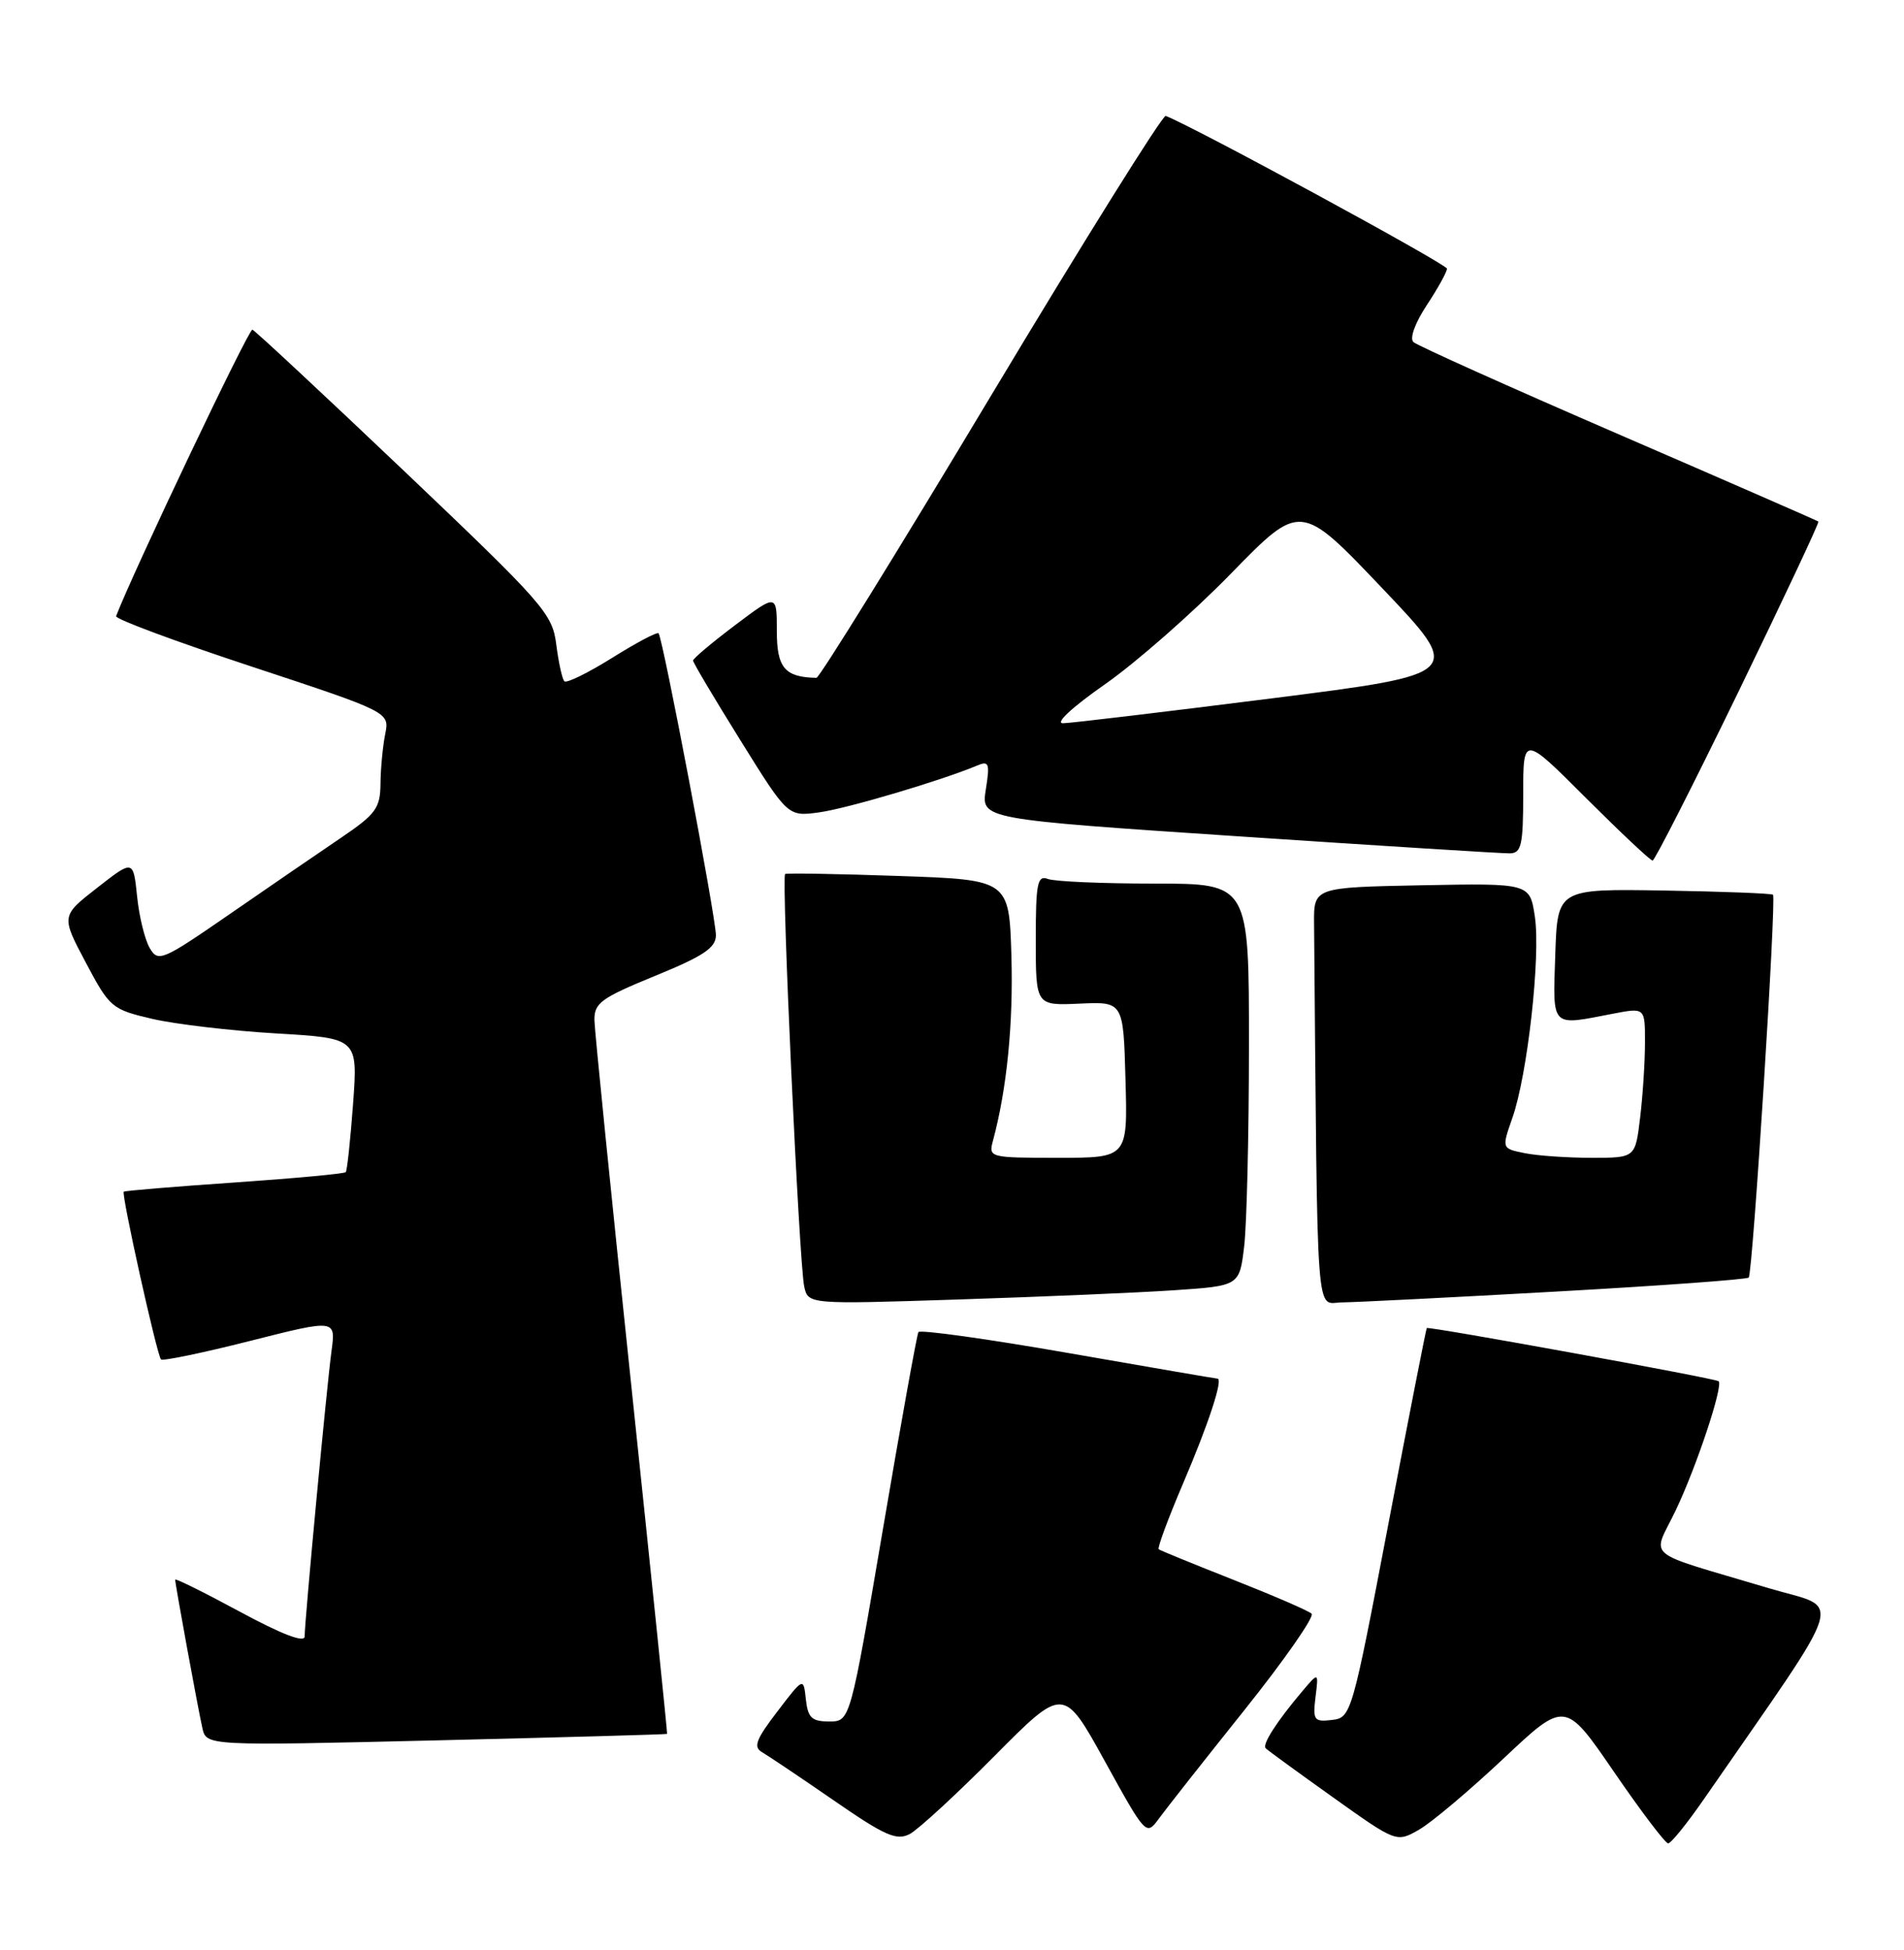 <?xml version="1.0" encoding="UTF-8" standalone="no"?>
<!DOCTYPE svg PUBLIC "-//W3C//DTD SVG 1.1//EN" "http://www.w3.org/Graphics/SVG/1.1/DTD/svg11.dtd" >
<svg xmlns="http://www.w3.org/2000/svg" xmlns:xlink="http://www.w3.org/1999/xlink" version="1.1" viewBox="0 0 250 256">
 <g >
 <path fill="currentColor"
d=" M 130.57 230.54 C 139.65 221.39 139.65 221.39 145.07 231.22 C 150.45 240.97 150.50 241.03 152.15 238.77 C 153.06 237.52 158.11 231.11 163.38 224.52 C 168.64 217.94 172.62 212.23 172.22 211.85 C 171.83 211.47 167.22 209.48 162.00 207.42 C 156.78 205.36 152.34 203.55 152.14 203.39 C 151.94 203.24 153.37 199.37 155.32 194.80 C 158.70 186.90 160.63 181.01 159.86 180.99 C 159.66 180.99 150.83 179.47 140.23 177.62 C 129.63 175.77 120.79 174.54 120.59 174.88 C 120.39 175.22 118.29 186.86 115.93 200.75 C 111.63 226.00 111.63 226.00 108.88 226.00 C 106.58 226.00 106.08 225.52 105.81 223.09 C 105.50 220.19 105.50 220.19 102.06 224.70 C 99.26 228.35 98.88 229.36 100.06 230.03 C 100.85 230.49 105.08 233.33 109.46 236.35 C 116.21 241.02 117.73 241.68 119.46 240.77 C 120.58 240.17 125.58 235.57 130.57 230.54 Z  M 197.40 230.88 C 205.50 223.25 205.50 223.25 211.93 232.63 C 215.46 237.78 218.66 242.00 219.03 242.00 C 219.41 242.00 221.50 239.41 223.69 236.25 C 242.93 208.44 242.00 211.42 232.28 208.51 C 215.35 203.45 216.93 204.78 220.05 198.23 C 222.78 192.49 226.28 181.95 225.66 181.33 C 225.30 180.97 187.60 174.10 187.34 174.35 C 187.25 174.43 184.99 185.97 182.31 200.00 C 177.52 225.14 177.41 225.50 174.89 225.80 C 172.54 226.08 172.36 225.84 172.73 222.80 C 173.14 219.50 173.14 219.50 171.02 222.00 C 167.63 226.01 165.69 229.03 166.19 229.52 C 166.44 229.78 170.41 232.67 175.00 235.94 C 183.36 241.90 183.36 241.90 186.33 240.20 C 187.96 239.27 192.94 235.07 197.40 230.88 Z  M 87.59 227.63 C 87.65 227.56 85.53 207.03 82.90 182.00 C 80.26 156.97 78.08 135.35 78.05 133.95 C 78.01 131.68 78.90 131.03 86.00 128.12 C 92.37 125.52 94.00 124.43 94.00 122.78 C 94.00 120.44 87.02 83.70 86.47 83.14 C 86.27 82.94 83.53 84.39 80.37 86.37 C 77.21 88.34 74.39 89.73 74.10 89.44 C 73.82 89.15 73.34 86.98 73.04 84.62 C 72.53 80.56 71.44 79.32 53.14 61.91 C 42.49 51.79 33.49 43.40 33.14 43.28 C 32.67 43.12 17.61 74.78 15.24 80.89 C 15.10 81.26 23.12 84.24 33.07 87.52 C 51.15 93.49 51.15 93.49 50.58 96.37 C 50.26 97.95 49.98 100.88 49.96 102.87 C 49.93 106.11 49.36 106.88 44.71 110.03 C 41.85 111.97 35.30 116.45 30.17 120.00 C 21.31 126.12 20.77 126.35 19.67 124.48 C 19.02 123.39 18.27 120.33 18.00 117.67 C 17.50 112.85 17.50 112.85 12.76 116.55 C 8.02 120.25 8.02 120.25 11.26 126.36 C 14.40 132.28 14.67 132.52 20.00 133.76 C 23.02 134.46 30.33 135.32 36.24 135.67 C 46.99 136.30 46.99 136.30 46.36 144.90 C 46.01 149.63 45.58 153.67 45.40 153.88 C 45.22 154.09 38.64 154.70 30.79 155.24 C 22.93 155.78 16.39 156.32 16.25 156.45 C 15.91 156.75 20.61 177.94 21.14 178.47 C 21.37 178.70 26.63 177.61 32.83 176.04 C 44.09 173.19 44.09 173.19 43.53 177.35 C 42.90 181.96 40.01 212.73 40.00 214.84 C 40.00 215.71 36.99 214.56 31.50 211.59 C 26.82 209.06 23.00 207.17 23.00 207.38 C 23.00 207.97 25.96 224.13 26.57 226.85 C 27.09 229.20 27.09 229.20 57.29 228.48 C 73.91 228.08 87.54 227.70 87.59 227.63 Z  M 154.12 169.39 C 162.74 168.81 162.74 168.81 163.36 163.65 C 163.70 160.82 163.99 148.94 163.99 137.25 C 164.00 116.00 164.00 116.00 151.58 116.00 C 144.75 116.00 138.45 115.73 137.58 115.39 C 136.21 114.87 136.00 115.96 136.00 123.40 C 136.00 132.02 136.00 132.02 141.75 131.76 C 147.50 131.50 147.50 131.50 147.78 141.75 C 148.07 152.00 148.07 152.00 138.92 152.00 C 129.91 152.00 129.78 151.96 130.38 149.75 C 132.20 143.01 133.06 134.39 132.80 125.50 C 132.50 115.50 132.50 115.50 118.00 115.00 C 110.03 114.72 103.32 114.61 103.09 114.74 C 102.58 115.05 104.92 165.69 105.59 168.87 C 106.10 171.24 106.10 171.24 125.80 170.60 C 136.63 170.25 149.38 169.71 154.12 169.39 Z  M 204.33 169.56 C 217.99 168.80 229.37 167.97 229.61 167.72 C 230.14 167.19 233.26 117.93 232.80 117.46 C 232.62 117.29 226.18 117.04 218.49 116.91 C 204.50 116.68 204.50 116.68 204.21 125.34 C 203.89 135.04 203.54 134.68 211.75 133.09 C 216.00 132.27 216.00 132.27 215.99 136.88 C 215.99 139.42 215.70 143.86 215.35 146.75 C 214.72 152.00 214.72 152.00 208.99 152.00 C 205.83 152.00 201.88 151.73 200.21 151.39 C 197.17 150.78 197.17 150.78 198.57 146.79 C 200.56 141.15 202.31 125.53 201.53 120.33 C 200.87 115.95 200.87 115.95 186.68 116.22 C 172.50 116.50 172.50 116.50 172.54 121.25 C 173.02 175.23 172.70 171.00 176.25 170.98 C 178.04 170.96 190.67 170.33 204.33 169.56 Z  M 228.26 90.82 C 234.17 78.64 238.90 68.58 238.76 68.47 C 238.61 68.35 226.80 63.19 212.50 57.00 C 198.20 50.81 186.09 45.37 185.59 44.91 C 185.06 44.43 185.79 42.41 187.34 40.06 C 188.80 37.85 189.99 35.70 189.99 35.27 C 189.98 34.68 156.60 16.55 153.06 15.22 C 152.66 15.07 142.33 31.60 130.11 51.97 C 117.90 72.34 107.59 88.99 107.20 88.99 C 103.04 88.91 102.00 87.68 102.00 82.85 C 102.00 77.94 102.00 77.94 96.50 82.09 C 93.47 84.37 91.00 86.46 91.00 86.72 C 91.00 86.99 93.80 91.70 97.23 97.21 C 103.45 107.21 103.45 107.21 107.55 106.65 C 111.20 106.15 123.53 102.50 128.28 100.51 C 129.86 99.84 129.99 100.19 129.44 103.65 C 128.82 107.54 128.82 107.54 162.66 109.80 C 181.27 111.04 197.29 112.05 198.25 112.03 C 199.76 112.00 200.00 110.95 200.00 104.26 C 200.00 96.52 200.00 96.52 208.24 104.76 C 212.78 109.29 216.71 112.99 216.99 112.98 C 217.27 112.97 222.34 103.00 228.26 90.82 Z  M 145.09 89.83 C 149.17 86.98 156.61 80.45 161.63 75.30 C 170.76 65.94 170.76 65.94 181.49 77.22 C 192.21 88.49 192.21 88.49 166.86 91.70 C 152.91 93.46 140.64 94.93 139.59 94.95 C 138.47 94.98 140.73 92.88 145.09 89.83 Z "/>
</g>
</svg>